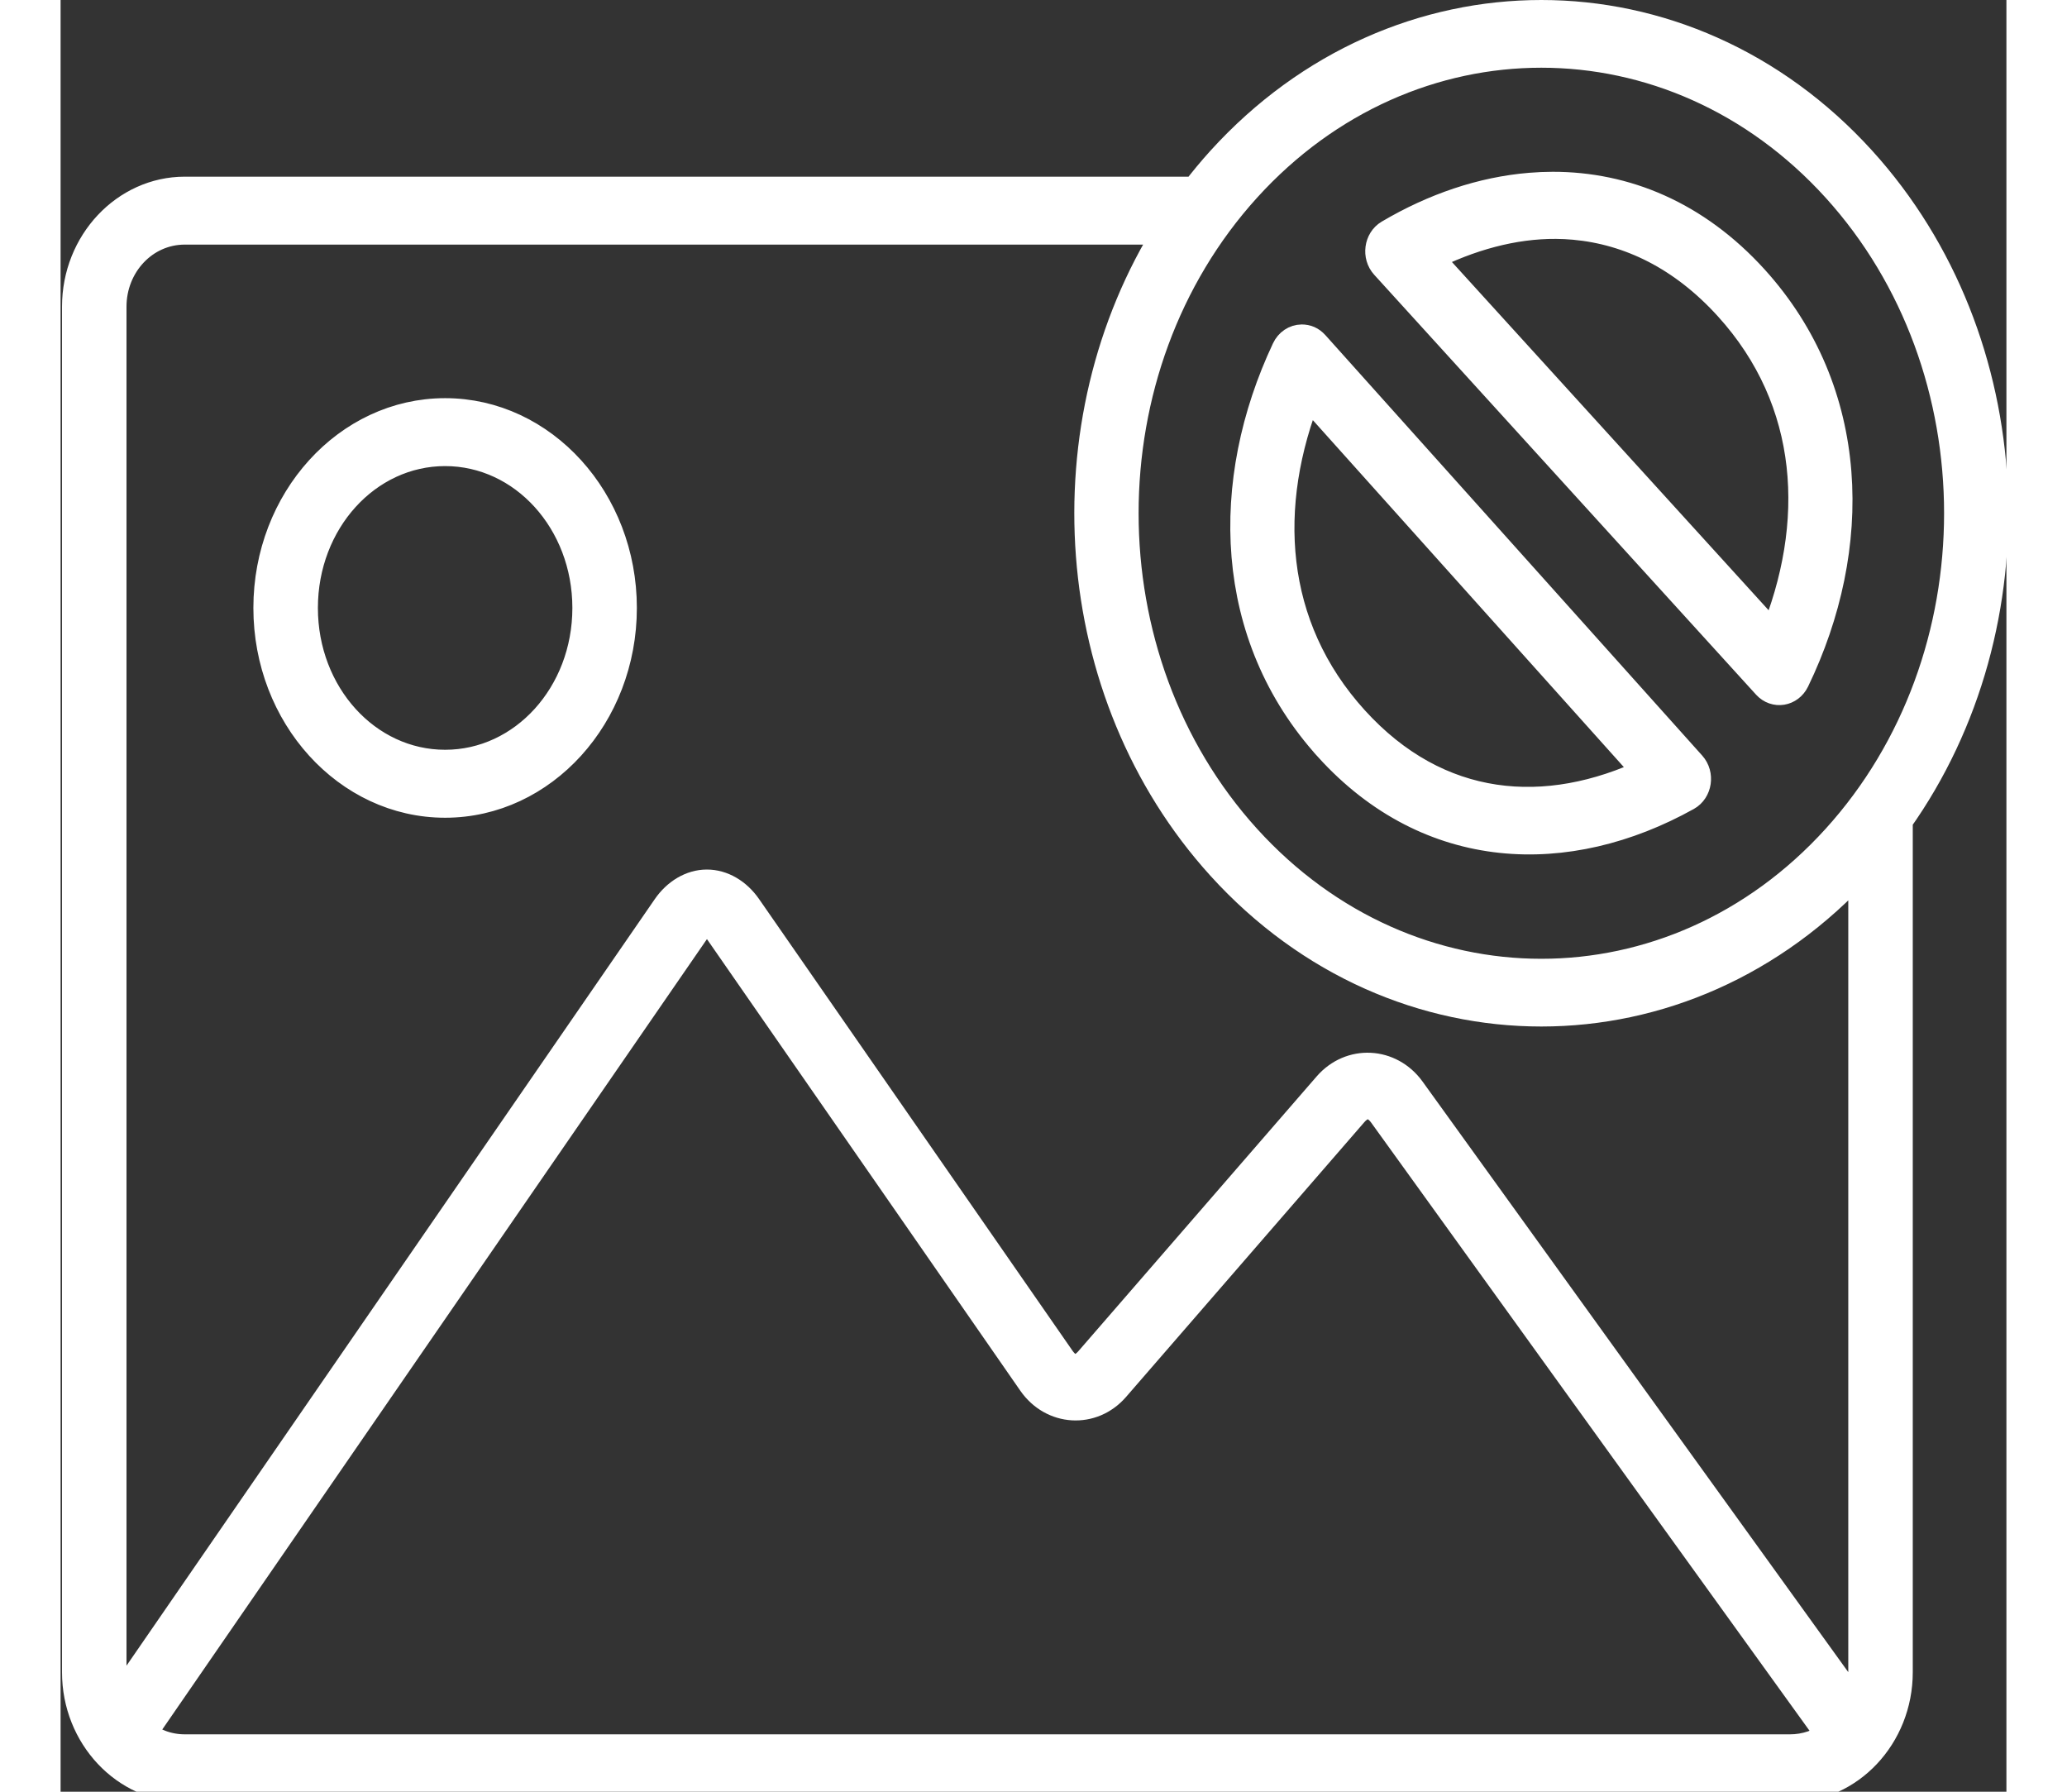 <svg width="30" height="26" viewBox="0 0 63 58" fill="none" xmlns="http://www.w3.org/2000/svg">
	<rect x="0" y="0" width="63" height="58" fill="#333333" stroke="none"/>
	<path d="M47.942 0.5C44.197 0.5 40.452 2.072 37.599 5.215C37.305 5.539 37.027 5.875 36.764 6.219H4.02C2.119 6.219 0.546 7.875 0.546 9.929V54.132C0.546 56.185 2.119 57.842 4.02 57.842H55.995C57.895 57.842 59.468 56.185 59.468 54.132V26.54C63.957 20.219 63.563 11.032 58.285 5.215C55.433 2.072 51.688 0.5 47.942 0.5ZM47.942 1.692C51.407 1.692 54.872 3.149 57.516 6.063C62.804 11.891 62.804 21.338 57.516 27.166C52.228 32.994 43.657 32.994 38.369 27.166C33.081 21.338 33.081 11.891 38.369 6.063C41.013 3.149 44.478 1.692 47.942 1.692ZM48.311 6.061C48.07 6.061 47.828 6.072 47.587 6.092C46.039 6.219 44.486 6.744 43.028 7.605C42.706 7.795 42.642 8.274 42.901 8.558L55.264 22.15C55.522 22.434 55.956 22.363 56.128 22.008C58.198 17.727 58.11 12.705 54.8 9.057C52.921 6.987 50.642 6.059 48.311 6.061ZM48.417 7.233C48.616 7.234 48.813 7.244 49.011 7.262C50.814 7.426 52.542 8.265 54.03 9.905C56.814 12.973 57.027 16.964 55.48 20.694L44.222 8.317C45.605 7.616 47.027 7.224 48.417 7.233ZM4.02 7.418H35.927C31.964 13.7 32.521 22.417 37.599 28.014C43.304 34.301 52.581 34.301 58.285 28.014C58.318 27.978 58.349 27.942 58.38 27.906V54.132C58.38 54.553 58.282 54.95 58.108 55.3L43.693 35.306C43.033 34.391 41.778 34.328 41.045 35.173L33.332 44.065C33.002 44.446 32.639 44.424 32.349 44.005L22.203 29.387C21.883 28.926 21.412 28.647 20.924 28.648C20.438 28.648 19.967 28.929 19.649 29.391L1.859 55.2C1.715 54.876 1.634 54.513 1.634 54.132V9.929C1.634 8.549 2.687 7.418 4.02 7.418ZM40.185 11.003C39.983 11.005 39.799 11.129 39.707 11.326C37.696 15.59 37.801 20.553 41.085 24.172C41.085 24.172 41.085 24.172 41.085 24.172V24.173C44.34 27.76 48.786 27.895 52.638 25.749C52.967 25.566 53.039 25.082 52.779 24.793L40.577 11.181C40.461 11.054 40.333 11.003 40.185 11.003ZM40.361 12.647L51.448 25.014C48.105 26.602 44.585 26.334 41.854 23.325C39.098 20.287 38.869 16.353 40.361 12.647ZM12.45 13.389C9.304 13.389 6.742 16.213 6.742 19.68C6.742 23.147 9.304 25.971 12.45 25.971C15.596 25.971 18.158 23.147 18.158 19.68C18.158 16.213 15.596 13.389 12.45 13.389ZM12.45 14.588C15.008 14.588 17.07 16.861 17.07 19.68C17.07 22.499 15.008 24.771 12.45 24.771C9.892 24.771 7.831 22.499 7.831 19.68C7.831 16.861 9.892 14.588 12.45 14.588ZM20.927 29.847C21.051 29.847 21.191 29.903 21.338 30.115L31.484 44.734C32.128 45.662 33.386 45.738 34.118 44.894L41.831 36.001C42.161 35.621 42.544 35.641 42.841 36.052L57.361 56.191C56.976 56.475 56.506 56.642 55.995 56.642H4.02C3.476 56.642 2.98 56.452 2.582 56.135L20.515 30.117C20.662 29.904 20.802 29.847 20.927 29.847Z" stroke="#FFF" fill="#FFF" />
</svg>
